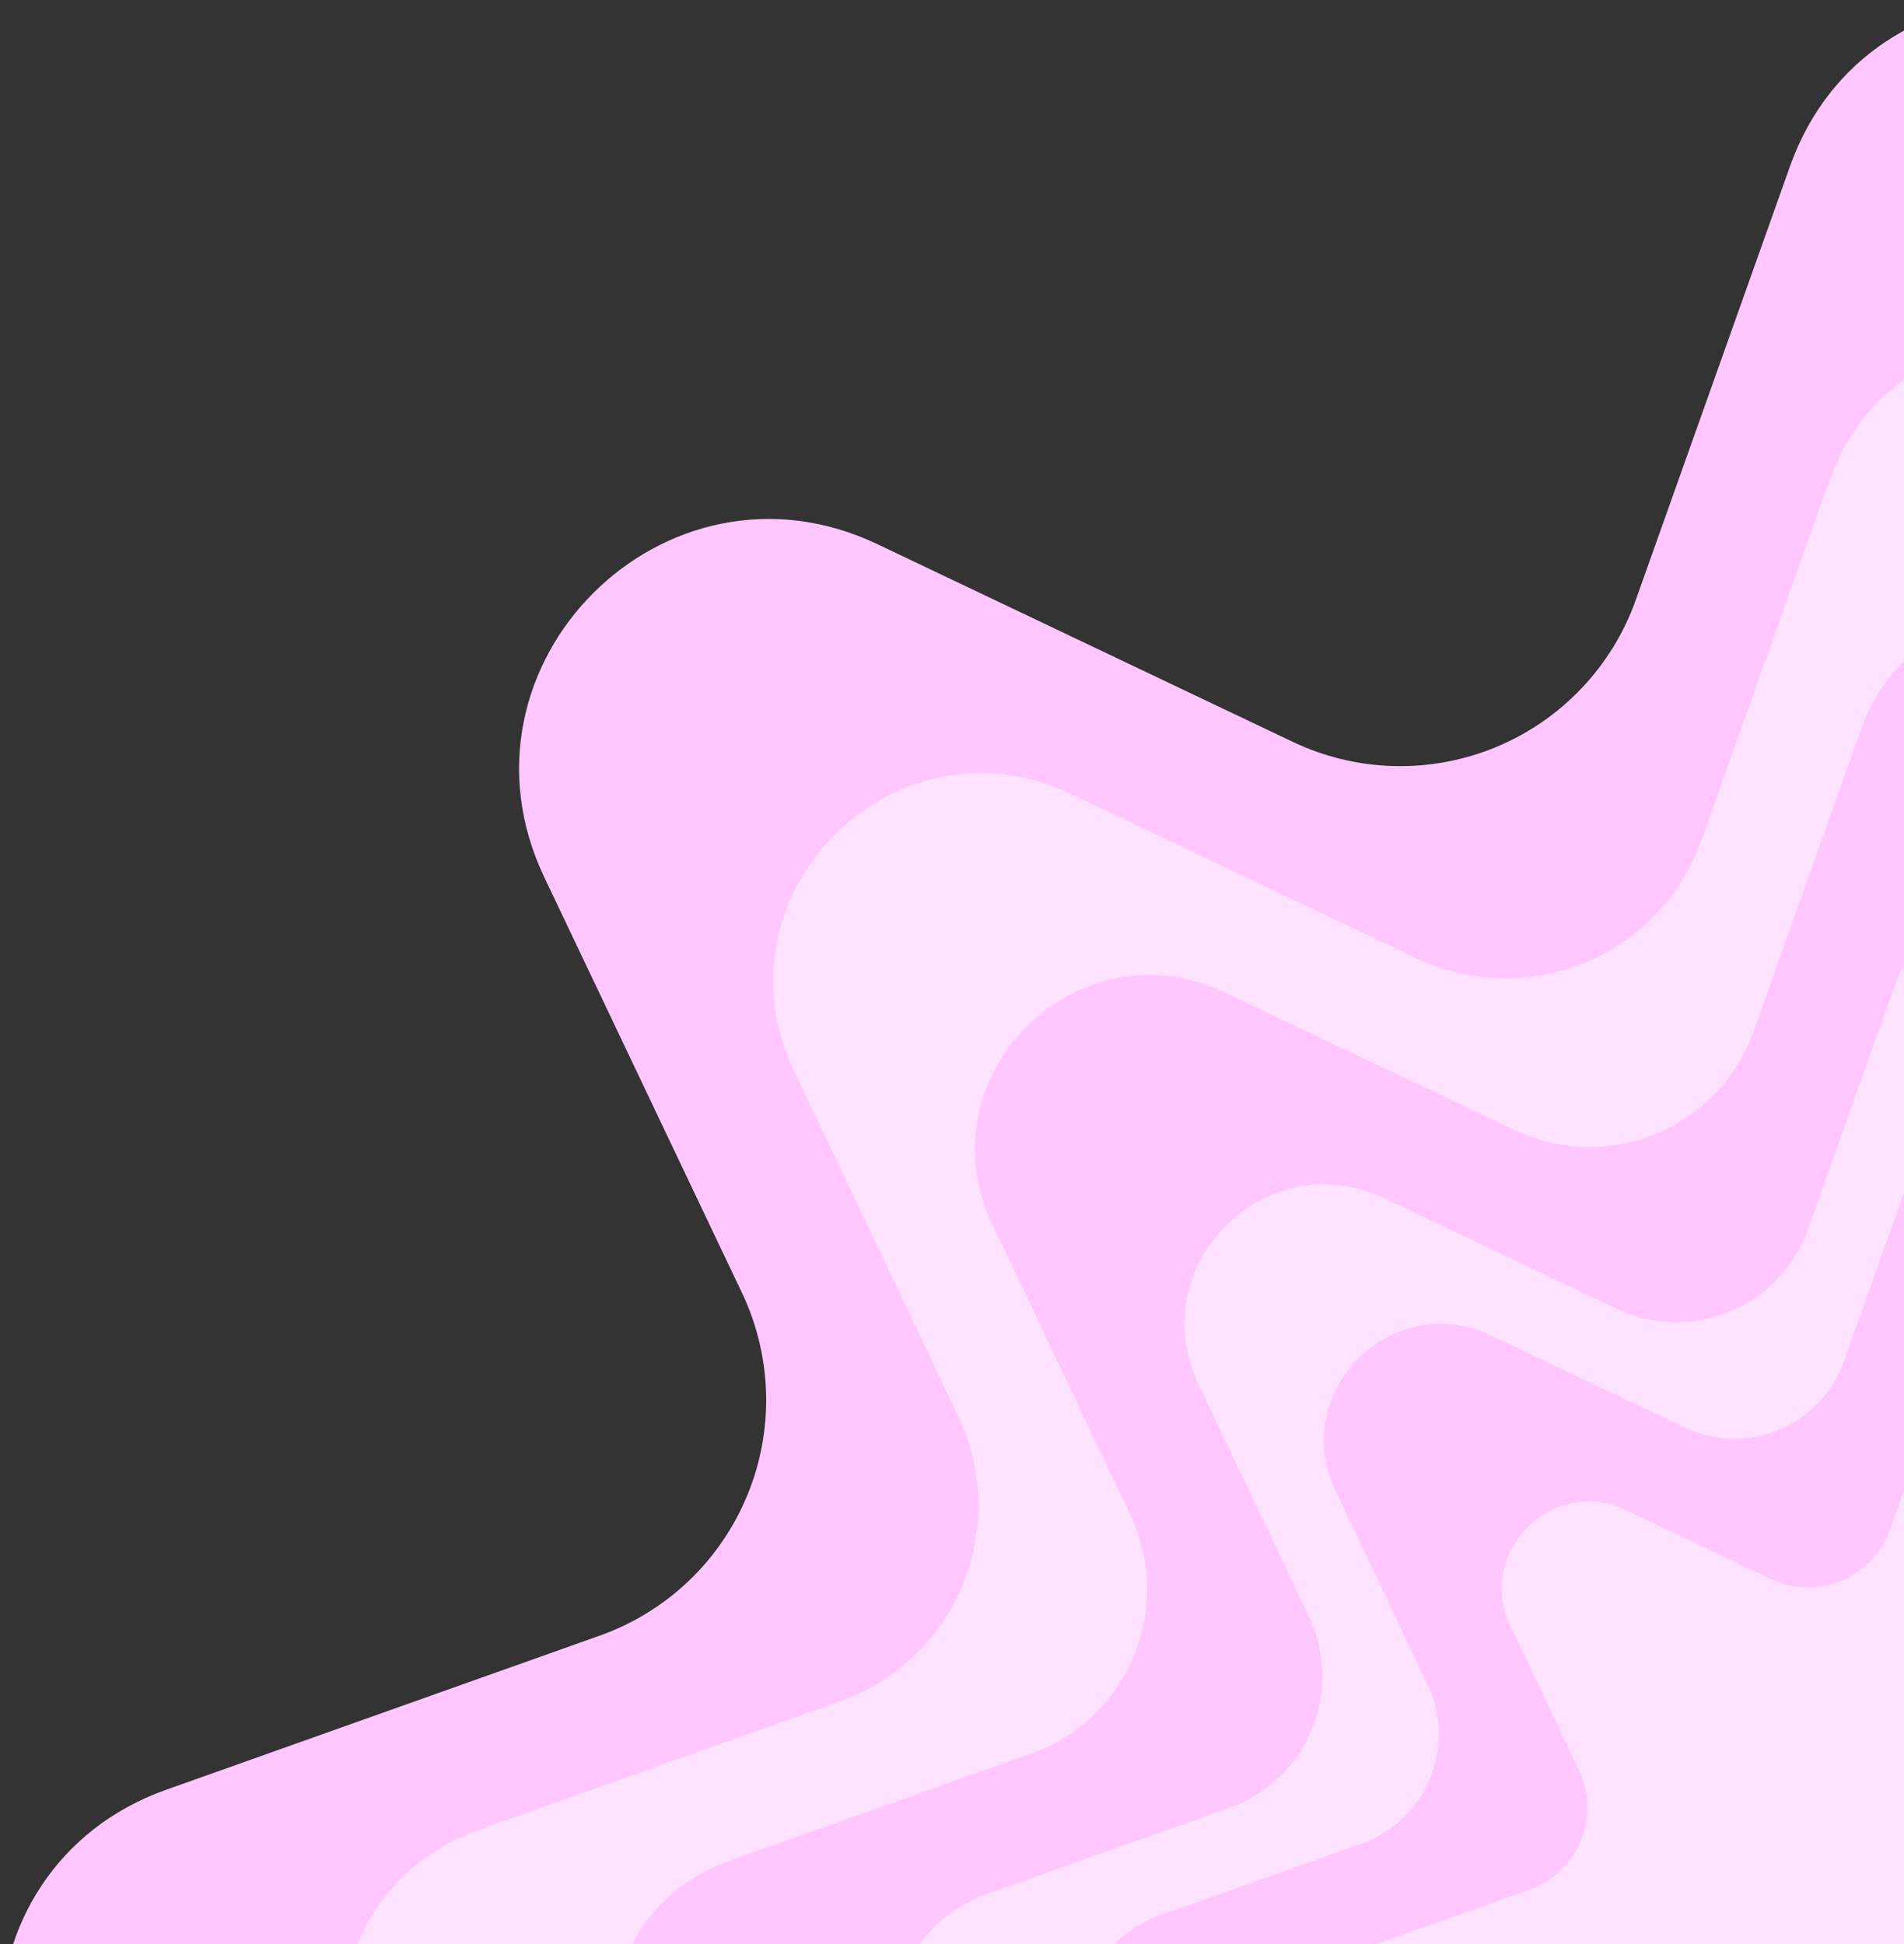 <svg width="47" height="48" viewBox="0 0 47 48" fill="none" xmlns="http://www.w3.org/2000/svg">
<rect x="0" y="0" width="47" height="48" fill="#333333" stroke="none"/>
<g clip-path="url(#clip0_7057_10058)">
<path d="M55.812 4.105L59.619 14.81C59.908 15.624 60.365 16.368 60.959 16.994C61.554 17.621 62.273 18.116 63.071 18.446C63.869 18.777 64.727 18.936 65.591 18.915C66.454 18.892 67.303 18.689 68.083 18.319L78.345 13.44C83.589 10.948 89.059 16.418 86.566 21.662L81.686 31.92C81.316 32.7 81.113 33.548 81.091 34.411C81.069 35.275 81.228 36.133 81.559 36.93C81.89 37.728 82.384 38.447 83.01 39.041C83.636 39.636 84.38 40.093 85.193 40.382L95.898 44.188C101.365 46.134 101.365 53.87 95.898 55.815L85.193 59.622C84.379 59.911 83.635 60.367 83.009 60.962C82.383 61.557 81.888 62.276 81.558 63.074C81.227 63.872 81.068 64.73 81.09 65.594C81.112 66.457 81.315 67.306 81.686 68.086L86.564 78.348C89.057 83.591 83.587 89.061 78.343 86.569L68.083 81.689C67.303 81.318 66.454 81.115 65.591 81.093C64.728 81.07 63.869 81.23 63.072 81.56C62.274 81.891 61.554 82.385 60.959 83.012C60.365 83.638 59.908 84.382 59.619 85.196L55.812 95.901C53.867 101.368 46.131 101.368 44.186 95.901L40.379 85.196C40.09 84.382 39.633 83.639 39.038 83.013C38.444 82.387 37.724 81.893 36.927 81.563C36.129 81.233 35.271 81.073 34.408 81.095C33.545 81.117 32.697 81.32 31.917 81.691L21.653 86.567C16.409 89.059 10.939 83.589 13.431 78.346L18.316 68.086C18.686 67.306 18.889 66.458 18.911 65.595C18.933 64.732 18.774 63.874 18.444 63.076C18.113 62.279 17.619 61.559 16.994 60.965C16.368 60.37 15.624 59.913 14.811 59.624L4.102 55.815C-1.365 53.87 -1.365 46.134 4.102 44.188L14.807 40.382C15.621 40.093 16.365 39.636 16.991 39.042C17.617 38.447 18.111 37.728 18.442 36.93C18.773 36.133 18.933 35.275 18.911 34.412C18.889 33.548 18.686 32.7 18.316 31.92L13.434 21.655C10.942 16.412 16.412 10.941 21.655 13.434L31.917 18.319C32.697 18.689 33.545 18.892 34.408 18.914C35.271 18.936 36.129 18.776 36.927 18.446C37.724 18.116 38.444 17.622 39.038 16.996C39.633 16.37 40.09 15.627 40.379 14.813L44.186 4.105C46.131 -1.366 53.867 -1.366 55.812 4.105Z" fill="#FFC6FF"/>
<path d="M54.832 11.843L57.997 20.743C58.237 21.419 58.617 22.037 59.111 22.557C59.605 23.077 60.203 23.488 60.866 23.763C61.529 24.037 62.242 24.17 62.959 24.152C63.677 24.134 64.382 23.965 65.03 23.658L73.562 19.602C77.921 17.53 82.469 22.078 80.397 26.437L76.342 34.969C76.034 35.617 75.865 36.323 75.847 37.041C75.828 37.758 75.961 38.471 76.236 39.134C76.51 39.797 76.921 40.395 77.441 40.89C77.962 41.384 78.58 41.764 79.256 42.004L88.156 45.17C92.704 46.787 92.704 53.218 88.156 54.836L79.256 58.001C78.58 58.241 77.962 58.621 77.441 59.115C76.921 59.61 76.51 60.208 76.235 60.871C75.961 61.534 75.828 62.247 75.847 62.965C75.865 63.682 76.034 64.388 76.342 65.036L80.397 73.569C82.469 77.928 77.921 82.475 73.562 80.403L65.03 76.348C64.382 76.04 63.676 75.871 62.959 75.853C62.241 75.834 61.528 75.967 60.865 76.242C60.202 76.516 59.603 76.927 59.109 77.447C58.615 77.968 58.235 78.586 57.995 79.262L54.83 88.162C53.212 92.71 46.781 92.71 45.164 88.162L41.998 79.262C41.758 78.586 41.378 77.968 40.884 77.447C40.389 76.927 39.791 76.516 39.128 76.242C38.465 75.967 37.752 75.834 37.035 75.853C36.317 75.871 35.611 76.04 34.963 76.348L26.431 80.403C22.072 82.475 17.524 77.928 19.596 73.569L23.654 65.034C23.962 64.386 24.13 63.68 24.149 62.963C24.167 62.245 24.035 61.532 23.76 60.869C23.485 60.206 23.074 59.608 22.554 59.113C22.034 58.619 21.416 58.239 20.739 57.999L11.839 54.836C7.291 53.218 7.291 46.787 11.839 45.17L20.739 42.004C21.416 41.764 22.034 41.384 22.554 40.89C23.074 40.395 23.485 39.797 23.76 39.134C24.035 38.471 24.167 37.758 24.149 37.041C24.13 36.323 23.962 35.617 23.654 34.969L19.598 26.437C17.526 22.078 22.074 17.53 26.433 19.602L34.965 23.658C35.614 23.966 36.319 24.134 37.037 24.153C37.754 24.171 38.467 24.038 39.13 23.764C39.793 23.489 40.391 23.078 40.886 22.558C41.38 22.038 41.76 21.419 42 20.743L45.166 11.843C46.785 7.295 53.215 7.295 54.832 11.843Z" fill="#FFE2FF"/>
<path d="M54.052 17.998L56.707 25.463C56.909 26.03 57.227 26.548 57.642 26.984C58.057 27.42 58.559 27.765 59.115 27.995C59.671 28.225 60.269 28.335 60.871 28.32C61.472 28.304 62.064 28.163 62.608 27.904L69.763 24.503C73.419 22.765 77.234 26.579 75.496 30.235L72.095 37.391C71.836 37.935 71.695 38.526 71.679 39.128C71.664 39.73 71.775 40.328 72.005 40.884C72.236 41.44 72.58 41.942 73.016 42.357C73.453 42.771 73.971 43.09 74.538 43.291L82.004 45.947C85.818 47.303 85.818 52.697 82.004 54.053L74.538 56.708C73.971 56.91 73.453 57.228 73.016 57.643C72.58 58.058 72.236 58.559 72.005 59.115C71.775 59.672 71.664 60.27 71.679 60.872C71.695 61.474 71.836 62.066 72.095 62.609L75.496 69.765C77.234 73.421 73.419 77.236 69.763 75.498L62.608 72.096C62.064 71.838 61.472 71.696 60.87 71.681C60.269 71.665 59.67 71.776 59.114 72.007C58.558 72.237 58.056 72.581 57.642 73.018C57.227 73.454 56.908 73.973 56.707 74.54L54.052 82.005C52.695 85.82 47.301 85.82 45.945 82.005L43.29 74.54C43.088 73.973 42.77 73.454 42.355 73.018C41.941 72.581 41.439 72.237 40.883 72.007C40.327 71.776 39.728 71.665 39.127 71.681C38.525 71.696 37.933 71.838 37.39 72.096L30.234 75.498C26.578 77.236 22.763 73.421 24.501 69.765L27.9 62.612C28.158 62.068 28.3 61.476 28.315 60.875C28.331 60.273 28.22 59.675 27.989 59.118C27.759 58.562 27.414 58.06 26.978 57.646C26.542 57.231 26.023 56.913 25.456 56.711L17.994 54.056C14.179 52.7 14.179 47.305 17.994 45.949L25.459 43.294C26.026 43.092 26.544 42.774 26.98 42.359C27.416 41.944 27.76 41.443 27.99 40.886C28.22 40.33 28.331 39.732 28.316 39.13C28.3 38.529 28.158 37.937 27.9 37.394L24.501 30.238C22.763 26.582 26.578 22.767 30.234 24.505L37.39 27.904C37.933 28.162 38.525 28.304 39.127 28.319C39.728 28.335 40.327 28.224 40.883 27.994C41.439 27.763 41.941 27.419 42.355 26.982C42.77 26.546 43.088 26.027 43.29 25.46L45.945 17.995C47.301 14.183 52.695 14.183 54.052 17.998Z" fill="#FFC6FF"/>
<path d="M53.246 24.375L55.371 30.352C55.533 30.806 55.788 31.221 56.12 31.57C56.452 31.92 56.854 32.196 57.299 32.38C57.744 32.564 58.223 32.653 58.705 32.641C59.187 32.629 59.661 32.515 60.096 32.308L65.825 29.585C68.753 28.193 71.808 31.248 70.415 34.175L67.692 39.905C67.485 40.34 67.372 40.813 67.359 41.295C67.347 41.777 67.435 42.256 67.62 42.701C67.804 43.146 68.079 43.548 68.428 43.88C68.777 44.212 69.192 44.468 69.646 44.629L75.623 46.755C78.675 47.84 78.675 52.16 75.623 53.246L69.646 55.372C69.192 55.533 68.776 55.788 68.427 56.12C68.078 56.452 67.802 56.854 67.617 57.299C67.433 57.744 67.344 58.224 67.356 58.705C67.368 59.187 67.481 59.661 67.688 60.096L70.412 65.826C71.804 68.754 68.75 71.808 65.822 70.415L60.093 67.692C59.658 67.486 59.184 67.373 58.703 67.361C58.221 67.348 57.743 67.437 57.298 67.621C56.853 67.806 56.452 68.081 56.12 68.43C55.788 68.779 55.533 69.193 55.371 69.647L53.246 75.626C52.16 78.679 47.84 78.679 46.755 75.626L44.628 69.647C44.467 69.192 44.212 68.777 43.88 68.428C43.548 68.079 43.146 67.803 42.701 67.618C42.256 67.434 41.777 67.345 41.295 67.357C40.813 67.369 40.339 67.483 39.904 67.689L34.174 70.413C31.247 71.805 28.192 68.751 29.584 65.823L32.307 60.094C32.514 59.658 32.628 59.184 32.64 58.703C32.652 58.221 32.563 57.742 32.379 57.296C32.194 56.851 31.919 56.449 31.569 56.117C31.22 55.785 30.805 55.53 30.351 55.369L24.374 53.247C21.321 52.161 21.321 47.841 24.374 46.756L30.351 44.63C30.805 44.469 31.22 44.214 31.569 43.882C31.919 43.55 32.194 43.148 32.379 42.703C32.563 42.257 32.652 41.778 32.64 41.296C32.628 40.815 32.514 40.341 32.307 39.905L29.584 34.176C28.192 31.248 31.247 28.194 34.174 29.586L39.904 32.309C40.339 32.516 40.813 32.629 41.295 32.642C41.776 32.654 42.256 32.565 42.701 32.381C43.146 32.196 43.548 31.92 43.88 31.571C44.212 31.222 44.467 30.806 44.628 30.352L46.754 24.375C47.84 21.32 52.159 21.32 53.246 24.375Z" fill="#FFE2FF"/>
<path d="M52.706 28.629L54.481 33.615C54.616 33.993 54.828 34.34 55.105 34.631C55.382 34.923 55.717 35.153 56.088 35.307C56.46 35.461 56.859 35.535 57.261 35.525C57.663 35.514 58.058 35.42 58.421 35.248L63.2 32.976C65.642 31.815 68.189 34.362 67.028 36.804L64.756 41.583C64.584 41.946 64.489 42.341 64.479 42.743C64.469 43.145 64.543 43.545 64.697 43.916C64.851 44.288 65.081 44.623 65.372 44.899C65.664 45.176 66.01 45.389 66.389 45.523L71.374 47.298C73.922 48.204 73.922 51.806 71.374 52.712L66.389 54.487C66.01 54.622 65.664 54.834 65.372 55.111C65.081 55.388 64.851 55.723 64.697 56.094C64.543 56.466 64.469 56.865 64.479 57.267C64.489 57.669 64.584 58.064 64.756 58.427L67.028 63.206C68.189 65.647 65.642 68.195 63.2 67.034L58.421 64.762C58.058 64.59 57.663 64.495 57.261 64.485C56.859 64.475 56.46 64.549 56.088 64.703C55.717 64.857 55.382 65.087 55.105 65.378C54.828 65.67 54.616 66.016 54.481 66.395L52.706 71.38C51.8 73.928 48.198 73.928 47.292 71.38L45.517 66.395C45.383 66.016 45.17 65.67 44.893 65.378C44.617 65.087 44.282 64.857 43.91 64.703C43.539 64.549 43.139 64.475 42.737 64.485C42.336 64.495 41.94 64.59 41.577 64.762L36.798 67.034C34.356 68.195 31.809 65.647 32.97 63.206L35.242 58.427C35.414 58.064 35.508 57.669 35.519 57.267C35.529 56.865 35.455 56.466 35.301 56.094C35.147 55.723 34.917 55.388 34.625 55.111C34.334 54.834 33.987 54.622 33.609 54.487L28.623 52.712C26.076 51.806 26.076 48.204 28.623 47.298L33.609 45.523C33.987 45.389 34.334 45.176 34.625 44.899C34.917 44.622 35.147 44.287 35.301 43.916C35.455 43.545 35.529 43.145 35.519 42.743C35.508 42.341 35.414 41.946 35.242 41.583L32.97 36.804C31.811 34.364 34.361 31.814 36.801 32.975L41.579 35.247C41.942 35.419 42.338 35.514 42.739 35.524C43.141 35.534 43.541 35.46 43.912 35.306C44.284 35.152 44.618 34.922 44.895 34.63C45.172 34.339 45.385 33.993 45.52 33.614L47.294 28.629C48.198 26.082 51.8 26.082 52.706 28.629Z" fill="#FFC6FF"/>
<path d="M52.706 28.629L54.481 33.615C54.616 33.993 54.828 34.34 55.105 34.631C55.382 34.923 55.717 35.153 56.088 35.307C56.46 35.461 56.859 35.535 57.261 35.525C57.663 35.514 58.058 35.42 58.421 35.248L63.2 32.976C65.642 31.815 68.189 34.362 67.028 36.804L64.756 41.583C64.584 41.946 64.489 42.341 64.479 42.743C64.469 43.145 64.543 43.545 64.697 43.916C64.851 44.288 65.081 44.623 65.372 44.899C65.664 45.176 66.01 45.389 66.389 45.523L71.374 47.298C73.922 48.204 73.922 51.806 71.374 52.712L66.389 54.487C66.01 54.622 65.664 54.834 65.372 55.111C65.081 55.388 64.851 55.723 64.697 56.094C64.543 56.466 64.469 56.865 64.479 57.267C64.489 57.669 64.584 58.064 64.756 58.427L67.028 63.206C68.189 65.647 65.642 68.195 63.2 67.034L58.421 64.762C58.058 64.59 57.663 64.495 57.261 64.485C56.859 64.475 56.46 64.549 56.088 64.703C55.717 64.857 55.382 65.087 55.105 65.378C54.828 65.67 54.616 66.016 54.481 66.395L52.706 71.38C51.8 73.928 48.198 73.928 47.292 71.38L45.517 66.395C45.383 66.016 45.17 65.67 44.893 65.378C44.617 65.087 44.282 64.857 43.91 64.703C43.539 64.549 43.139 64.475 42.737 64.485C42.336 64.495 41.94 64.59 41.577 64.762L36.798 67.034C34.356 68.195 31.809 65.647 32.97 63.206L35.242 58.427C35.414 58.064 35.508 57.669 35.519 57.267C35.529 56.865 35.455 56.466 35.301 56.094C35.147 55.723 34.917 55.388 34.625 55.111C34.334 54.834 33.987 54.622 33.609 54.487L28.623 52.712C26.076 51.806 26.076 48.204 28.623 47.298L33.609 45.523C33.987 45.389 34.334 45.176 34.625 44.899C34.917 44.622 35.147 44.287 35.301 43.916C35.455 43.545 35.529 43.145 35.519 42.743C35.508 42.341 35.414 41.946 35.242 41.583L32.97 36.804C31.811 34.364 34.361 31.814 36.801 32.975L41.579 35.247C41.942 35.419 42.338 35.514 42.739 35.524C43.141 35.534 43.541 35.46 43.912 35.306C44.284 35.152 44.618 34.922 44.895 34.63C45.172 34.339 45.385 33.993 45.52 33.614L47.294 28.629C48.198 26.082 51.8 26.082 52.706 28.629Z" fill="#FFC6FF"/>
<path d="M52.02 34.04L53.344 37.763C53.445 38.046 53.604 38.304 53.811 38.522C54.017 38.739 54.268 38.911 54.545 39.026C54.822 39.141 55.121 39.197 55.421 39.189C55.721 39.181 56.016 39.111 56.287 38.982L59.855 37.286C61.679 36.419 63.581 38.321 62.714 40.145L61.018 43.713C60.889 43.984 60.819 44.279 60.811 44.579C60.804 44.879 60.859 45.178 60.974 45.455C61.089 45.733 61.261 45.983 61.478 46.189C61.696 46.396 61.955 46.555 62.237 46.656L65.96 47.98C67.862 48.656 67.862 51.346 65.96 52.026L62.237 53.347C61.955 53.447 61.696 53.606 61.478 53.813C61.261 54.02 61.089 54.27 60.974 54.547C60.859 54.825 60.804 55.123 60.811 55.423C60.819 55.723 60.889 56.018 61.018 56.29L62.714 59.858C63.581 61.681 61.679 63.584 59.855 62.717L56.287 61.021C56.016 60.892 55.721 60.821 55.421 60.813C55.121 60.806 54.822 60.861 54.545 60.976C54.268 61.091 54.017 61.263 53.811 61.48C53.604 61.698 53.445 61.957 53.344 62.24L52.02 65.962C51.344 67.865 48.654 67.865 47.974 65.962L46.65 62.24C46.549 61.957 46.39 61.698 46.184 61.48C45.977 61.263 45.727 61.091 45.449 60.976C45.172 60.861 44.873 60.806 44.573 60.813C44.273 60.821 43.978 60.892 43.707 61.021L40.139 62.717C38.315 63.584 36.413 61.681 37.28 59.858L38.976 56.29C39.105 56.018 39.175 55.723 39.183 55.423C39.191 55.123 39.135 54.825 39.02 54.547C38.906 54.27 38.734 54.02 38.516 53.813C38.298 53.606 38.04 53.447 37.757 53.347L34.034 52.023C32.132 51.346 32.132 48.656 34.034 47.976L37.757 46.652C38.04 46.551 38.298 46.393 38.516 46.186C38.734 45.979 38.906 45.729 39.02 45.452C39.135 45.174 39.191 44.876 39.183 44.576C39.175 44.276 39.105 43.98 38.976 43.709L37.28 40.141C36.419 38.321 38.318 36.422 40.142 37.286L43.711 38.982C43.982 39.111 44.277 39.181 44.577 39.189C44.877 39.197 45.175 39.141 45.453 39.026C45.73 38.911 45.98 38.739 46.187 38.522C46.394 38.304 46.553 38.046 46.653 37.763L47.977 34.04C48.654 32.138 51.344 32.138 52.02 34.04Z" fill="#FFE2FF"/>
</g>
<defs>
<clipPath id="clip0_7057_10058">
<rect width="100" height="100" fill="white"/>
</clipPath>
</defs>
</svg>
